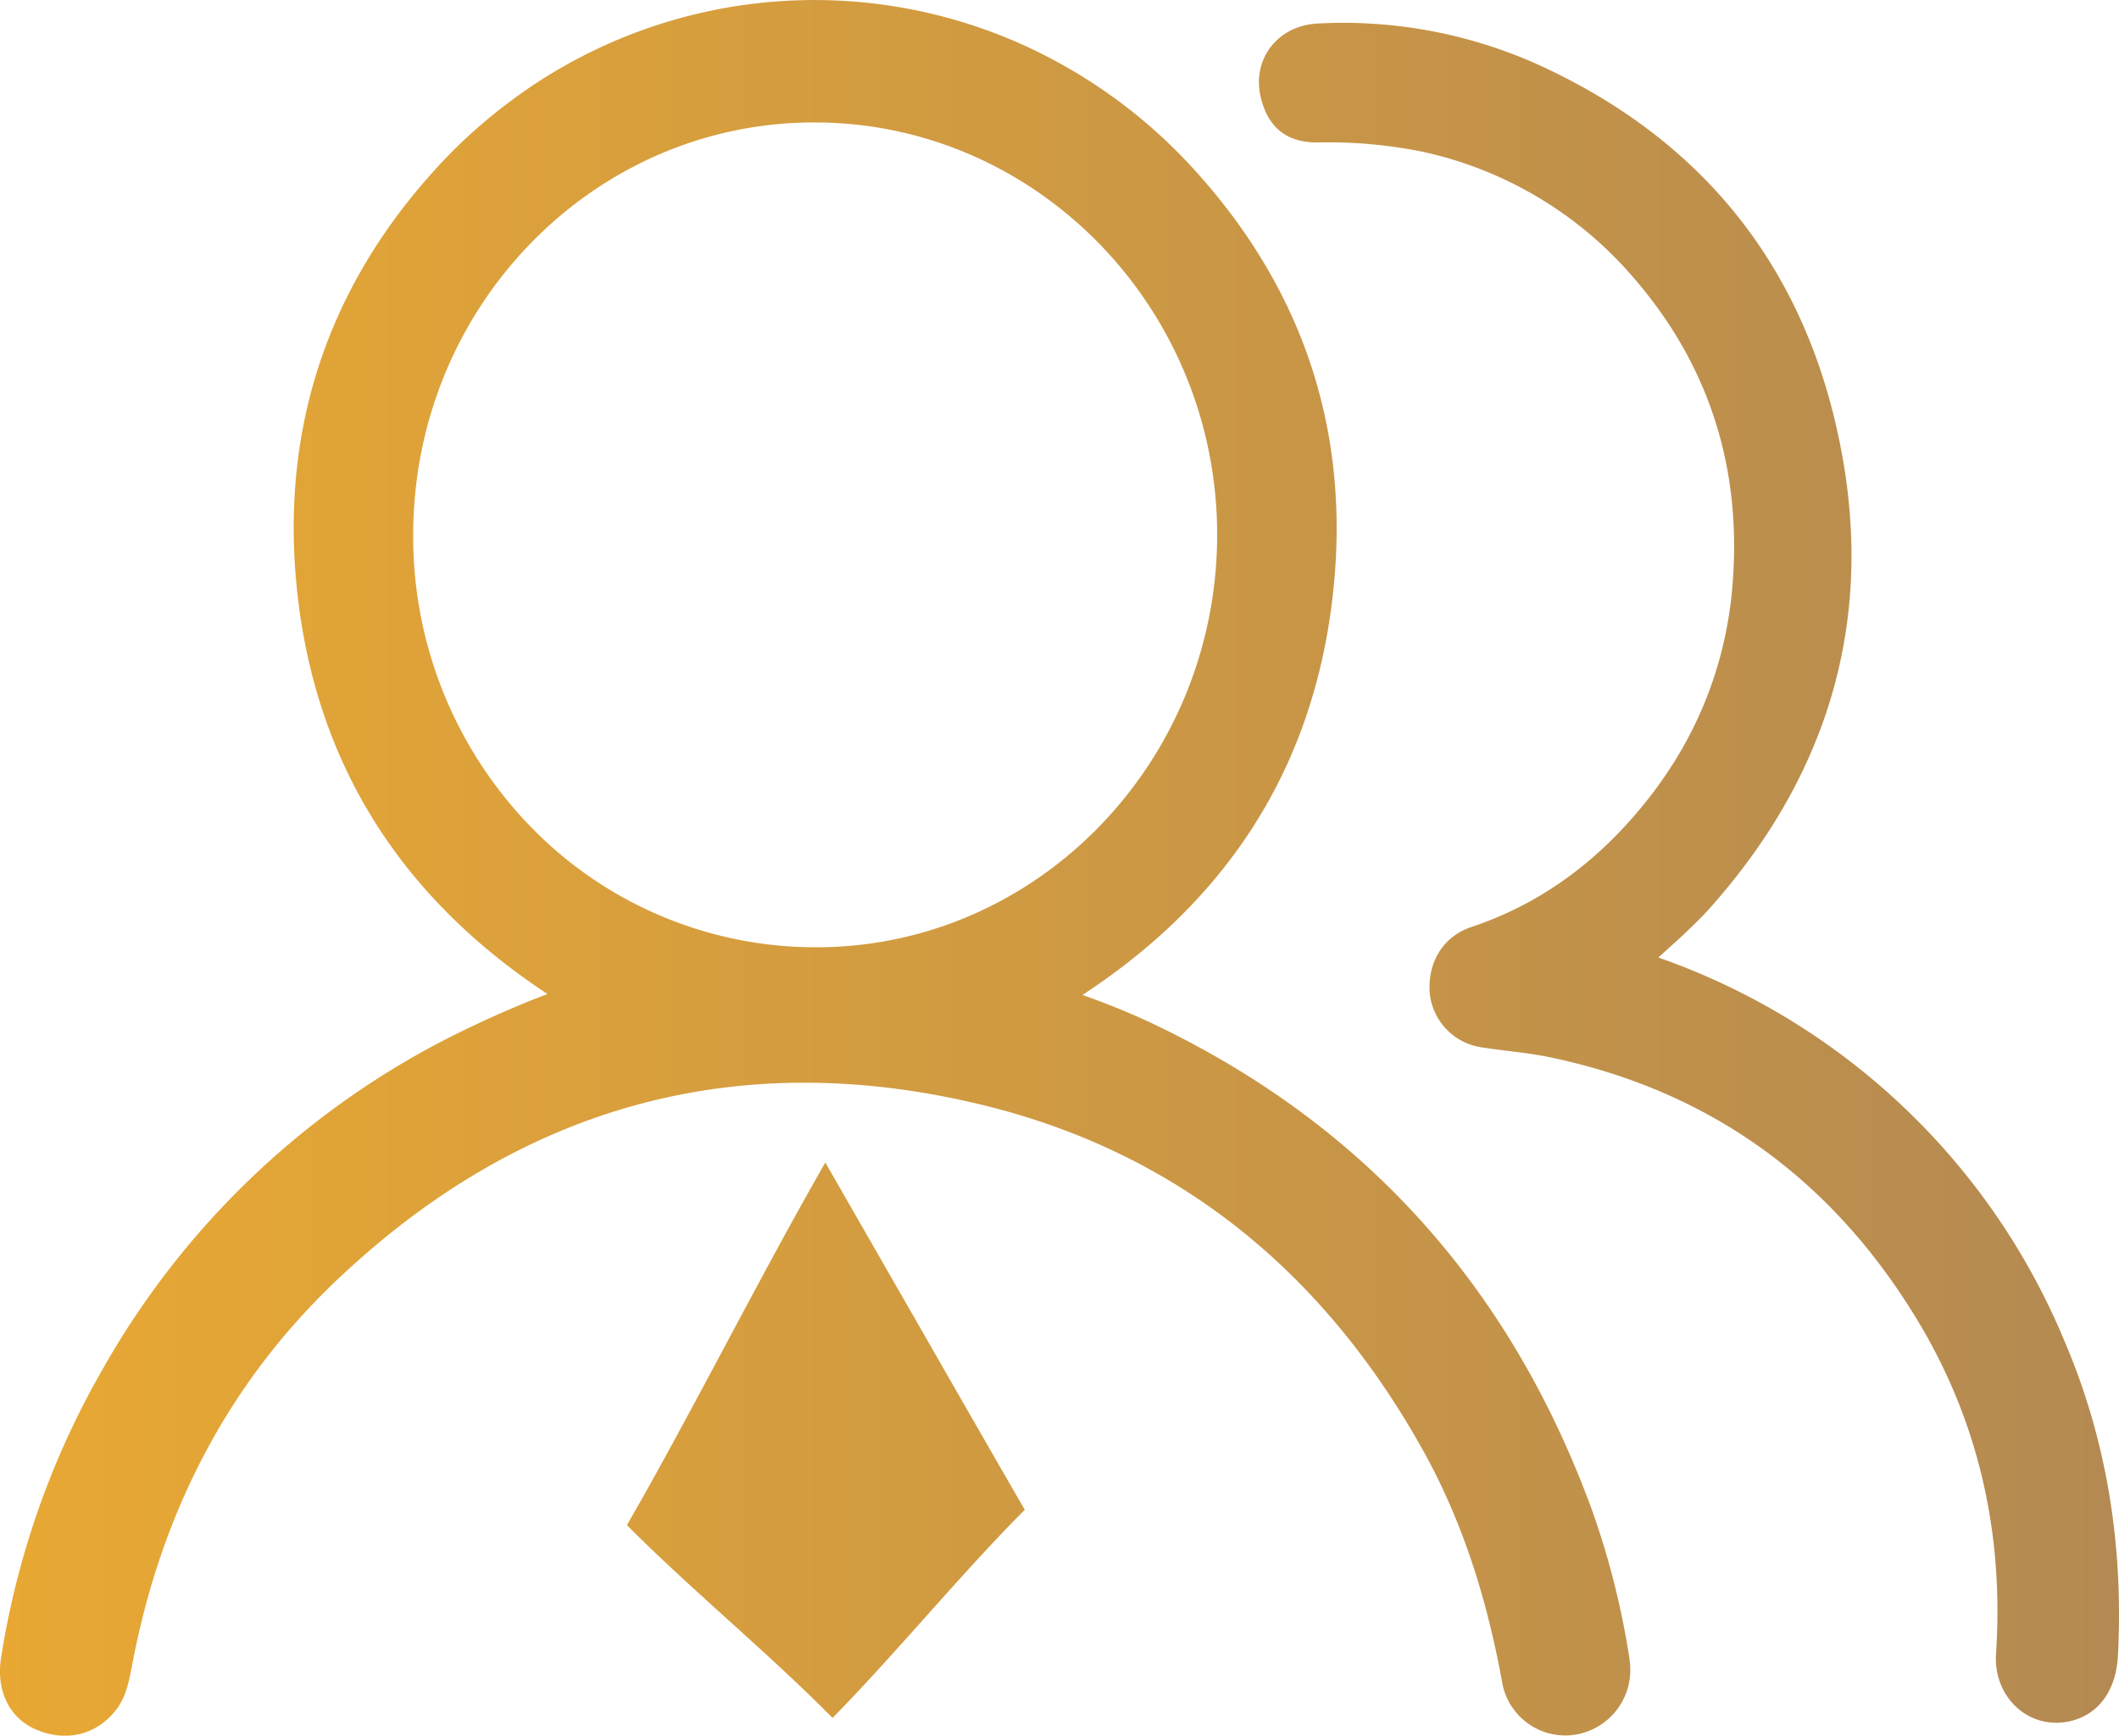 <svg width="15.872" height="13" viewBox="0 0 15.872 13" fill="none" xmlns="http://www.w3.org/2000/svg"><path d="M12.42 7.171a5.122 5.122 0 0 1 3.041 2.867c.323.753.445 1.543.403 2.363-.014.259-.142.438-.353.489-.307.074-.582-.173-.56-.505.06-.912-.135-1.763-.612-2.535-.635-1.03-1.538-1.676-2.705-1.926-.18-.04-.364-.052-.545-.081a.456.456 0 0 1-.38-.407c-.017-.23.103-.423.31-.492.54-.18.976-.514 1.33-.965.37-.472.585-1.016.63-1.62.064-.856-.175-1.617-.731-2.265a2.891 2.891 0 0 0-1.581-.955 3.523 3.523 0 0 0-.794-.072C9.634 1.07 9.49.95 9.44.712c-.058-.279.138-.524.435-.536a3.557 3.557 0 0 1 1.637.304c1.177.533 1.952 1.436 2.244 2.722.309 1.355-.026 2.56-.94 3.59-.059.067-.123.129-.187.19s-.131.12-.208.19zM6.182 8.707l.633 1.103c.287.5.573 1 .861 1.498-.477.478-.966 1.077-1.44 1.559-.476-.483-1.062-.963-1.54-1.444.491-.853.996-1.863 1.486-2.716zm6.025 3.727a6.07 6.07 0 0 0-.28-1.117c-.615-1.688-1.72-2.91-3.318-3.662a5.76 5.76 0 0 0-.501-.203c1.039-.68 1.686-1.623 1.86-2.874.173-1.25-.167-2.354-1-3.282a3.906 3.906 0 0 0-1.306-.96 3.8 3.8 0 0 0-3.844.426 3.91 3.91 0 0 0-.6.554c-.792.894-1.127 1.96-.987 3.159.152 1.294.807 2.27 1.87 2.97a7.3 7.3 0 0 0-.537.229A6.216 6.216 0 0 0 .766 10.26a6.289 6.289 0 0 0-.757 2.15c-.04.238.051.446.246.537.231.107.467.05.615-.141.077-.1.097-.219.12-.337.214-1.13.713-2.107 1.54-2.888 1.374-1.3 2.994-1.746 4.813-1.309 1.469.353 2.568 1.248 3.316 2.591.304.546.484 1.136.595 1.75a.48.48 0 0 0 .569.375.491.491 0 0 0 .383-.554zM6.108 7.095a2.974 2.974 0 0 1-2.134-.904 3.117 3.117 0 0 1-.879-2.189C3.098 2.292 4.45.912 6.107.917c1.66.004 3.01 1.39 3.01 3.09-.002 1.702-1.35 3.092-3.01 3.088z" fill-rule="evenodd" fill="url(#a)"/><defs><linearGradient id="a" x1="0" y1="6.5" x2="15.872" y2="6.5" gradientUnits="userSpaceOnUse"><stop stop-color="#E8A833"/><stop offset="1" stop-color="#B48A52"/></linearGradient></defs></svg>